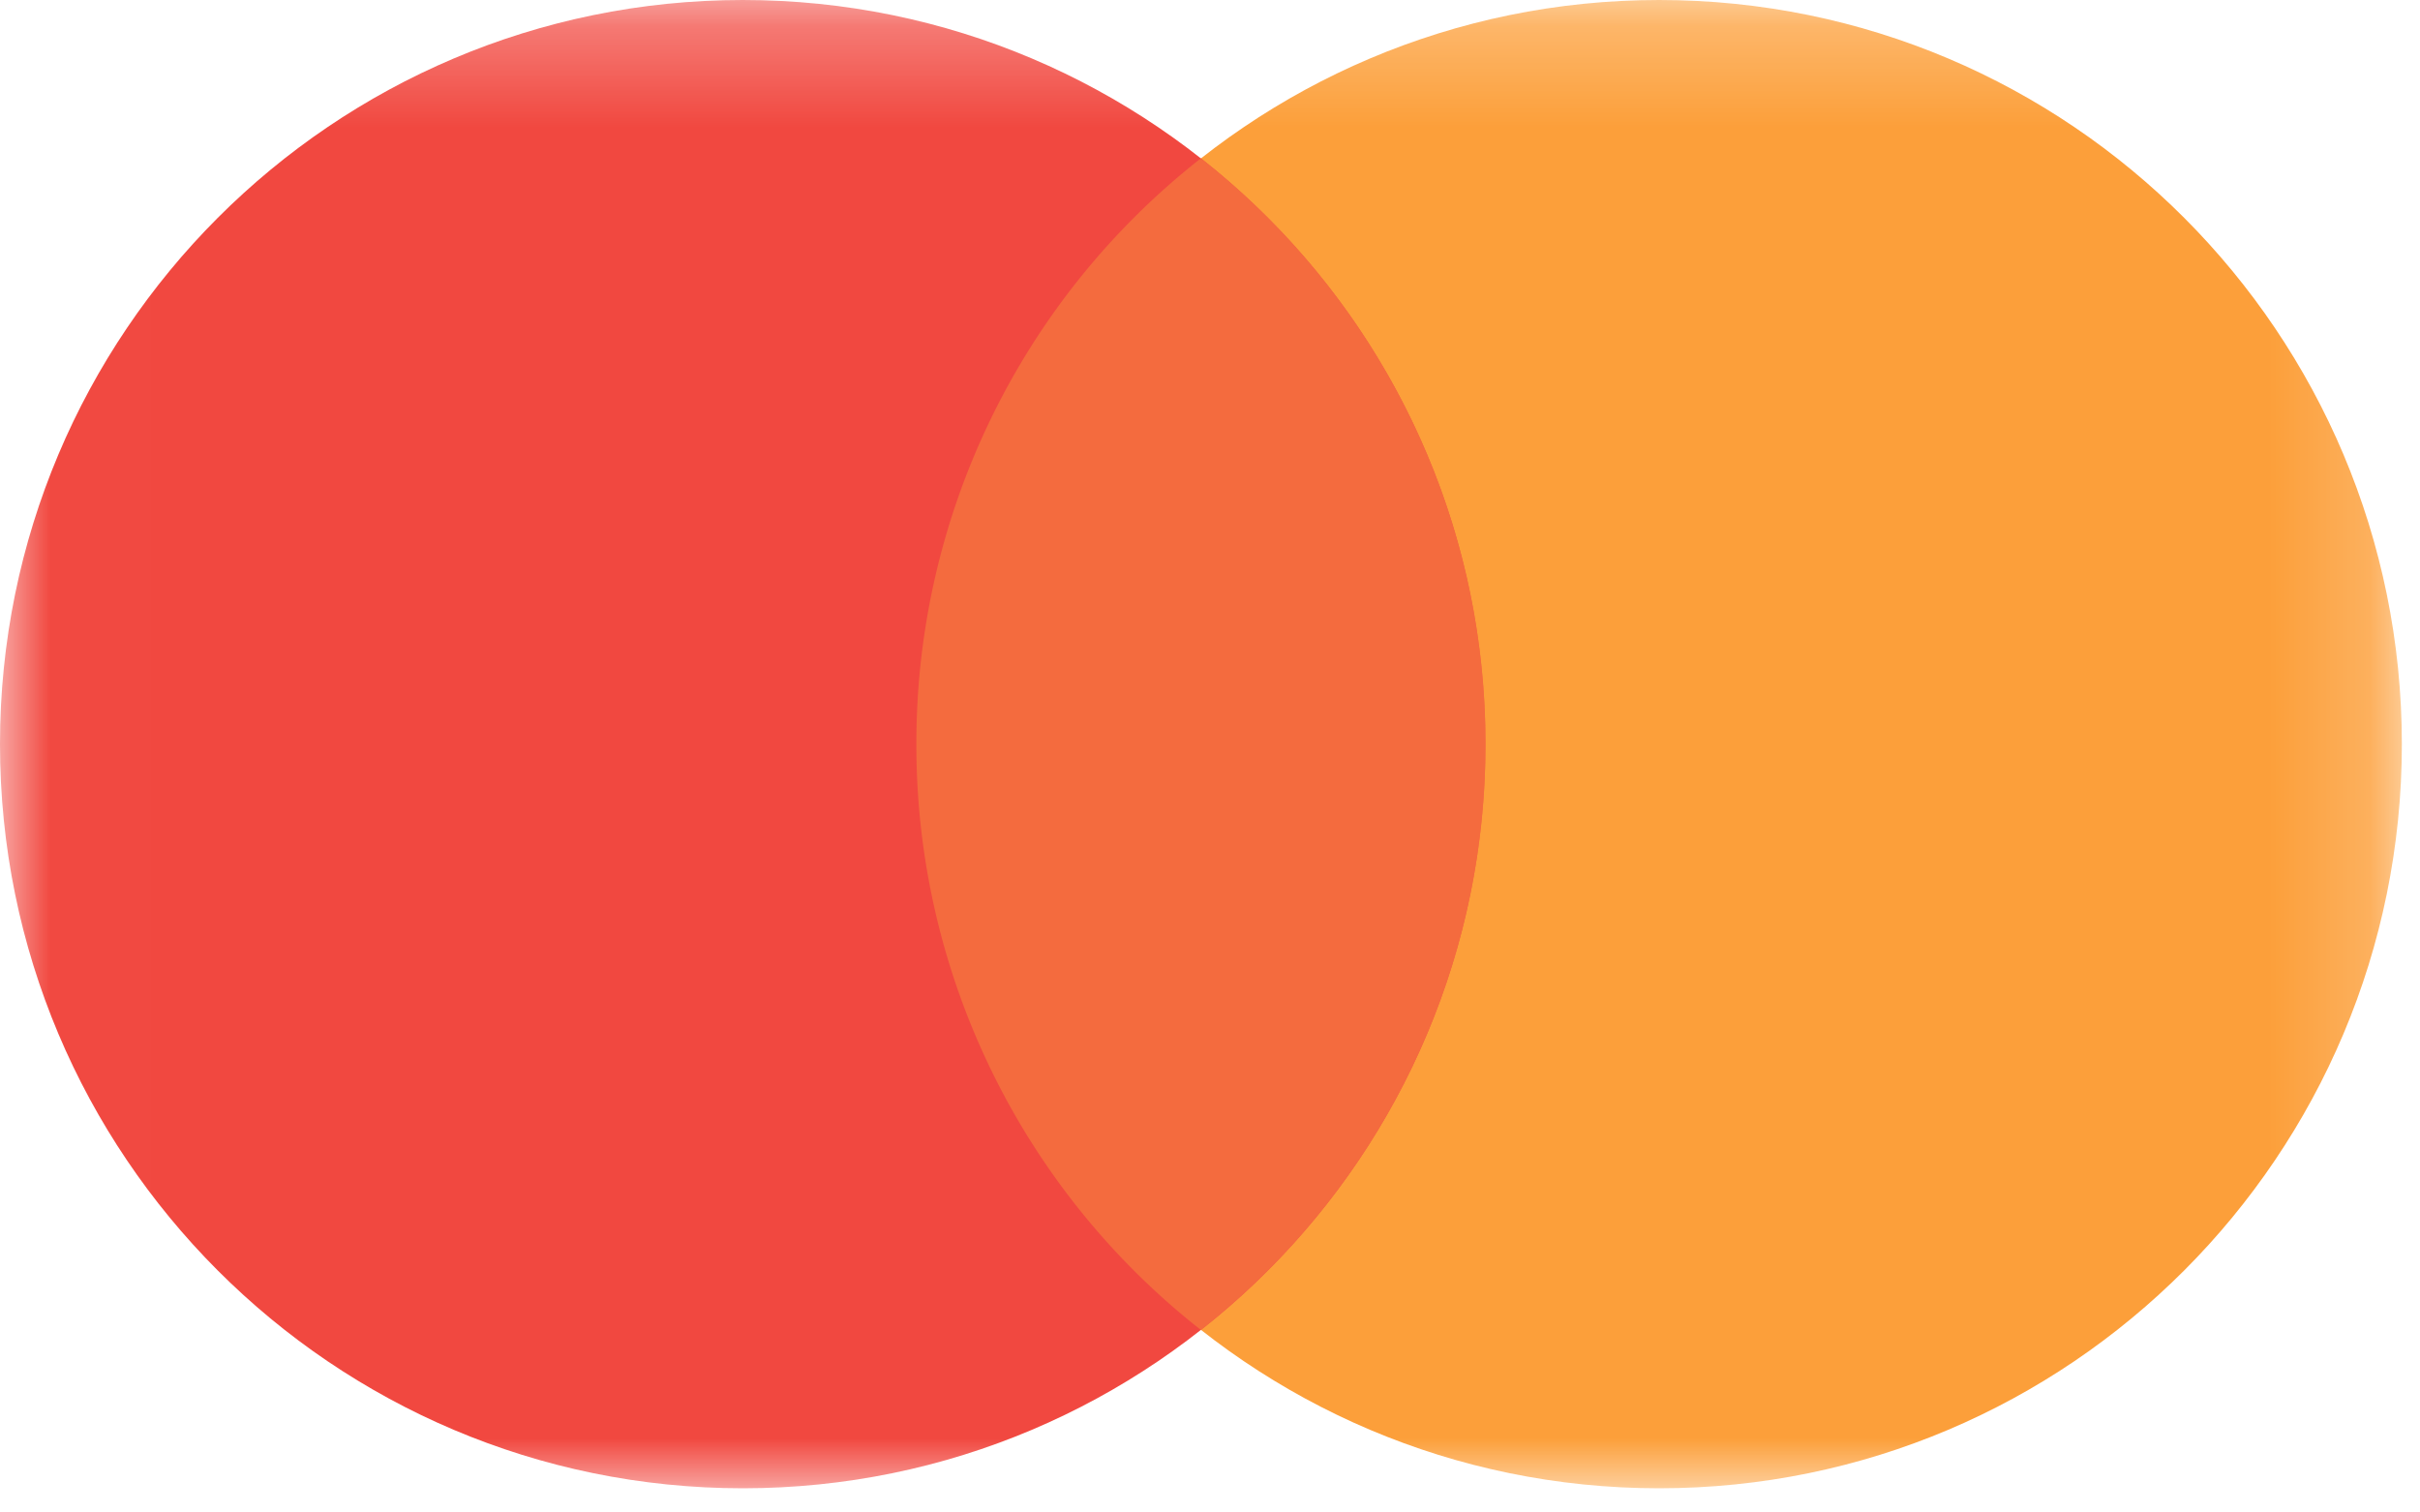 <svg xmlns="http://www.w3.org/2000/svg" xmlns:xlink="http://www.w3.org/1999/xlink" width="24" height="15" viewBox="0 0 24 15">
    <defs>
        <path id="a" d="M14.82.24H.088V15H14.82z"/>
        <path id="c" d="M14.732.24H.002V15h14.731z"/>
    </defs>
    <g fill="none" fill-rule="evenodd">
        <g transform="translate(9 -.24)">
            <mask id="b" fill="#fff">
                <use xlink:href="#a"/>
            </mask>
            <path fill="#FC9F3A" fill-rule="nonzero" d="M14.82 7.62c0 4.076-3.298 7.38-7.366 7.38S.088 11.696.088 7.62C.088 3.544 3.386.24 7.454.24s7.366 3.304 7.366 7.38z" mask="url(#b)"/>
        </g>
        <g transform="translate(0 -.24)">
            <mask id="d" fill="#fff">
                <use xlink:href="#c"/>
            </mask>
            <path fill="#F14840" fill-rule="nonzero" d="M14.732 7.62c0 4.076-3.297 7.38-7.365 7.38S0 11.696 0 7.62C0 3.544 3.3.24 7.367.24c4.067 0 7.365 3.304 7.365 7.38z" mask="url(#d)"/>
        </g>
        <path fill="#F46B3E" fill-rule="nonzero" d="M11.91 1.57a7.37 7.37 0 0 0-2.822 5.81 7.372 7.372 0 0 0 2.822 5.81 7.372 7.372 0 0 0 2.822-5.81 7.37 7.37 0 0 0-2.822-5.81"/>
    </g>
</svg>

